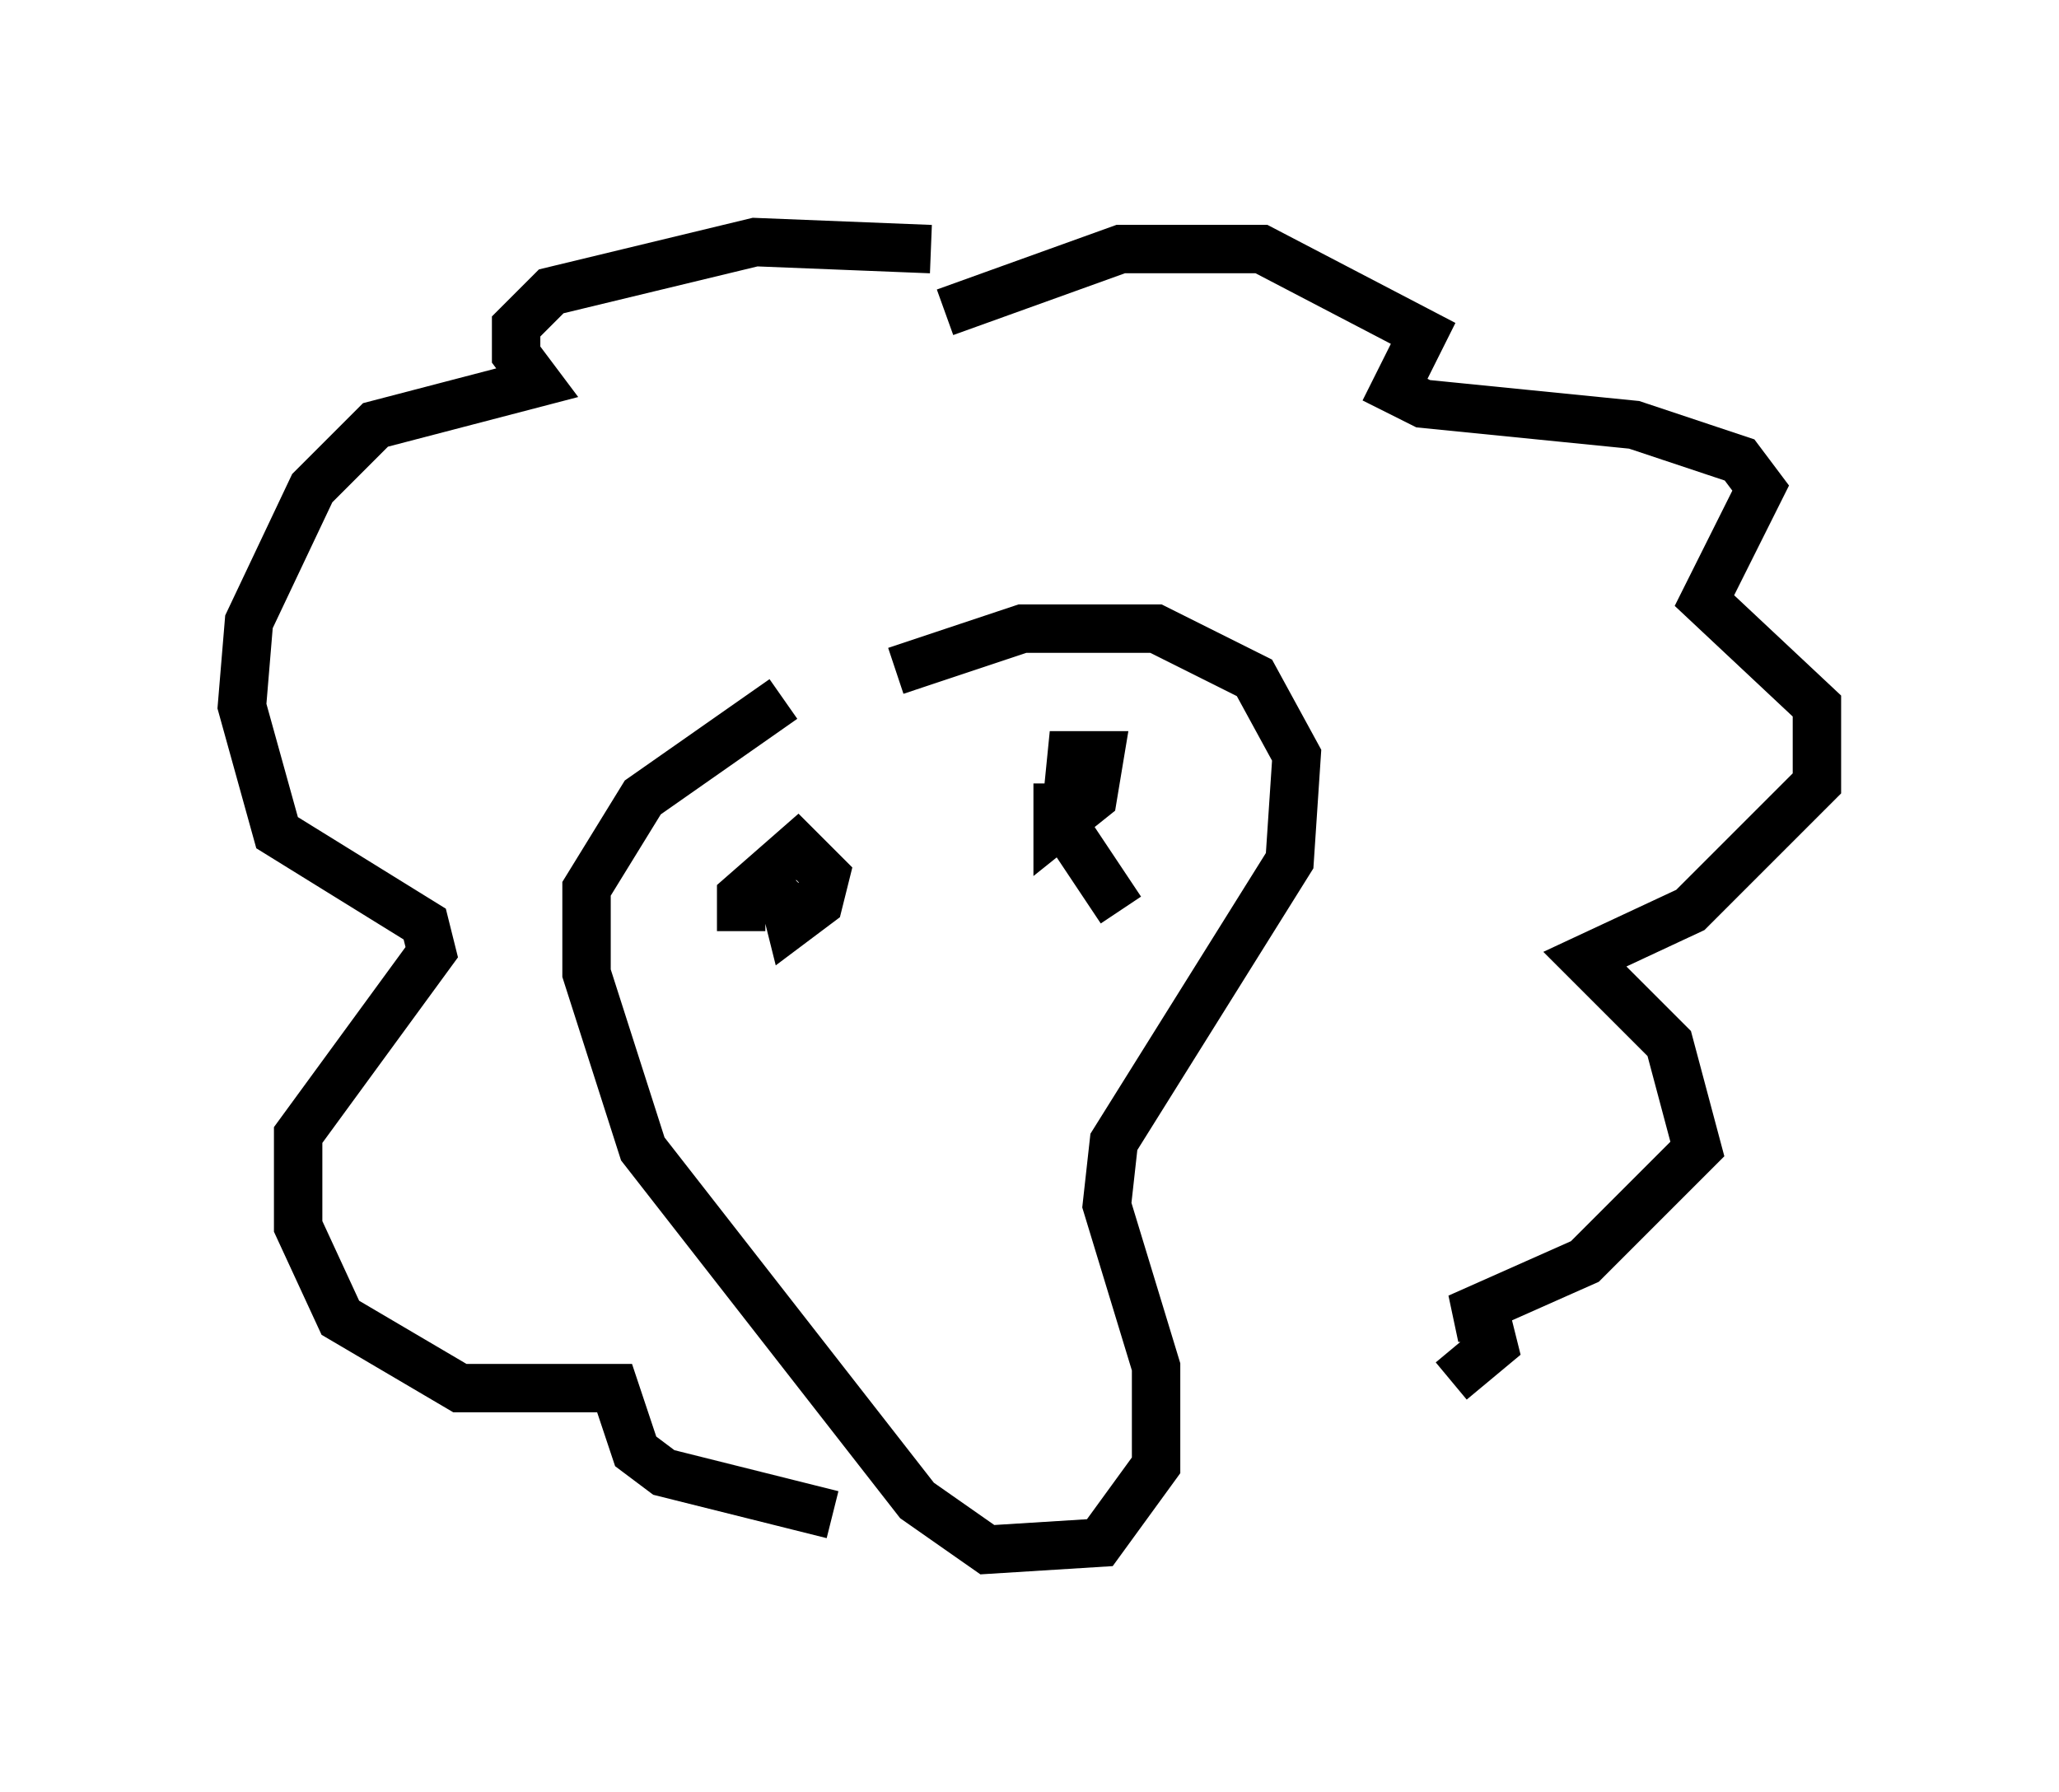 <?xml version="1.0" encoding="utf-8" ?>
<svg baseProfile="full" height="37.017" version="1.1" width="42.536" xmlns="http://www.w3.org/2000/svg" xmlns:ev="http://www.w3.org/2001/xml-events" xmlns:xlink="http://www.w3.org/1999/xlink"><defs /><rect fill="white" height="37.017" width="42.536" x="0" y="0" /><path d="M19.089, 13.86 m-2.905, 0.581 l-2.905, 2.034 -1.162, 1.888 l0.0, 1.743 1.162, 3.631 l5.665, 7.263 1.453, 1.017 l2.324, -0.145 1.162, -1.598 l0.0, -2.034 -1.017, -3.341 l0.145, -1.307 3.631, -5.81 l0.145, -2.179 -0.872, -1.598 l-2.034, -1.017 -2.76, 0.0 l-2.615, 0.872 m1.017, -7.408 l3.631, -1.307 2.905, 0.0 l3.341, 1.743 -0.581, 1.162 l0.581, 0.291 4.358, 0.436 l2.179, 0.726 0.436, 0.581 l-1.162, 2.324 2.324, 2.179 l0.0, 1.598 -2.615, 2.615 l-2.179, 1.017 1.743, 1.743 l0.581, 2.179 -2.324, 2.324 l-2.615, 1.162 0.581, 0.0 l0.145, 0.581 -0.872, 0.726 m-10.749, -23.385 l-3.631, -0.145 -4.212, 1.017 l-0.726, 0.726 0.0, 0.581 l0.436, 0.581 -3.341, 0.872 l-1.307, 1.307 -1.307, 2.76 l-0.145, 1.743 0.726, 2.615 l3.05, 1.888 0.145, 0.581 l-2.76, 3.777 0.0, 1.888 l0.872, 1.888 2.469, 1.453 l3.196, 0.0 0.436, 1.307 l0.581, 0.436 3.486, 0.872 m-1.888, -12.056 l0.0, -0.726 1.162, -1.017 l0.581, 0.581 -0.145, 0.581 l-0.581, 0.436 -0.145, -0.581 l0.291, -0.291 m6.682, 0.581 l-1.162, -1.743 0.145, -1.453 l0.581, 0.0 -0.145, 0.872 l-0.726, 0.581 0.0, -0.872 " fill="none" stroke="black" stroke-width="1" /></svg>